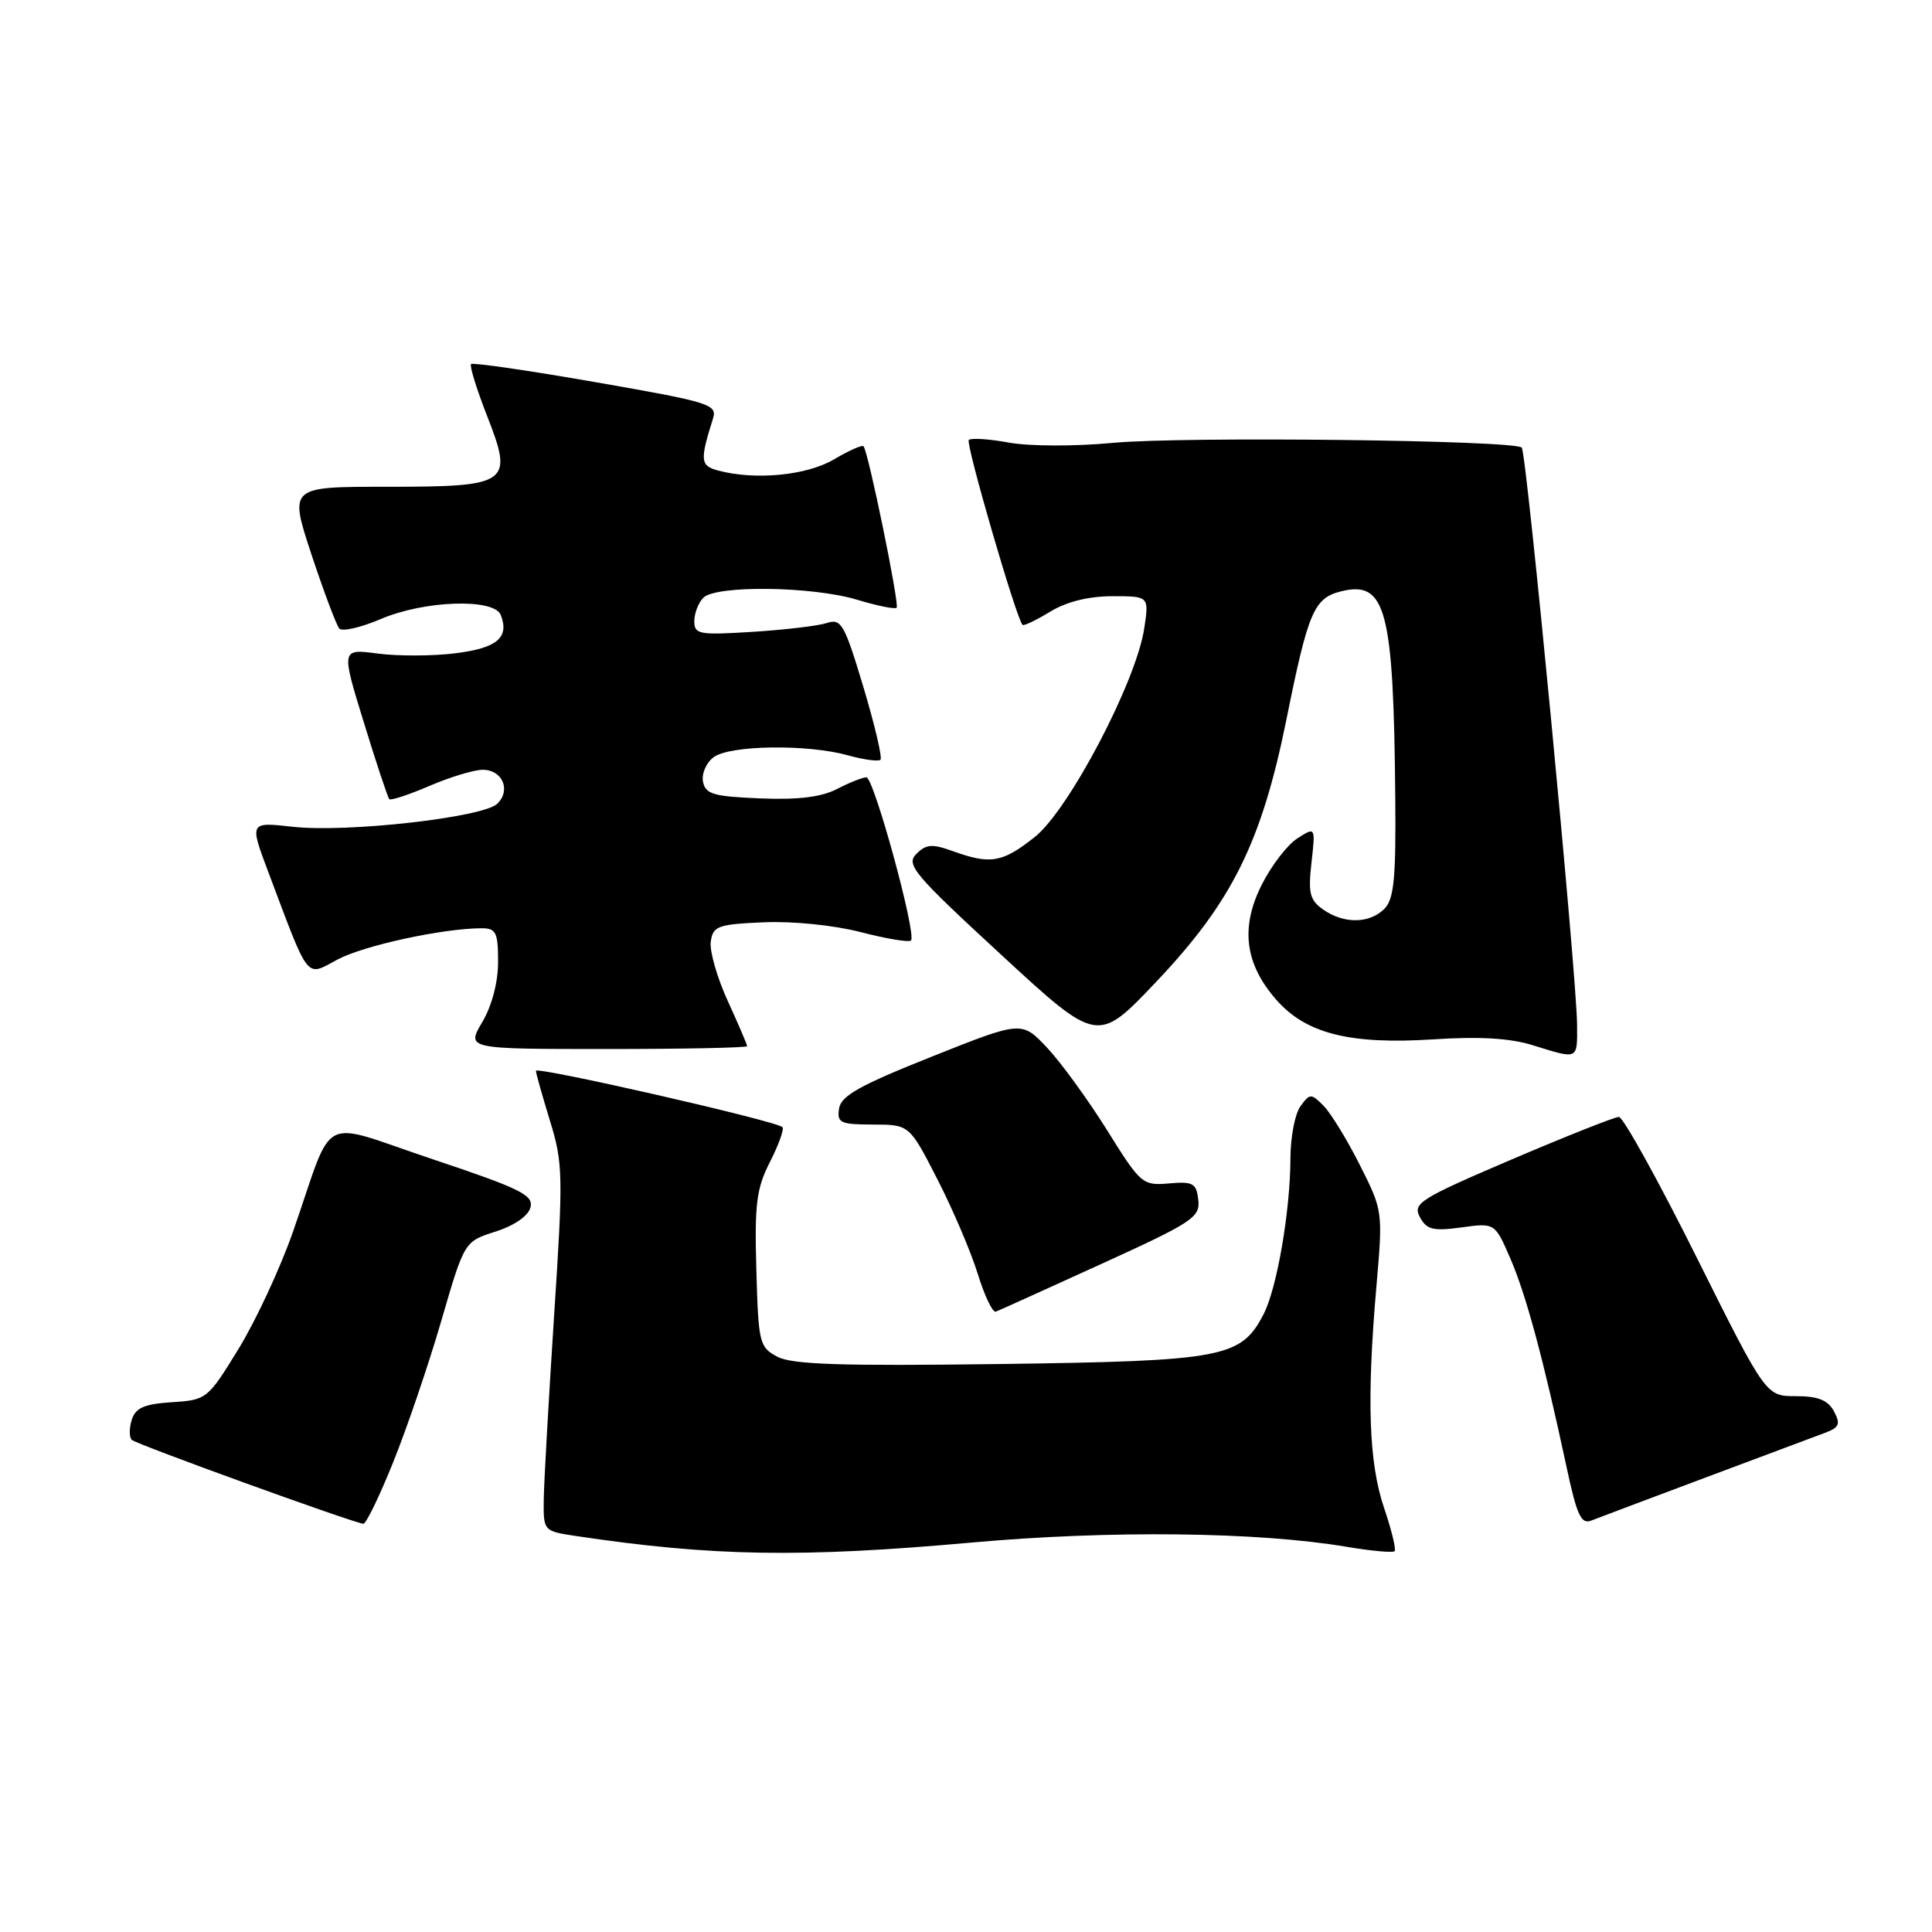 <?xml version="1.0" encoding="UTF-8" standalone="no"?>
<!DOCTYPE svg PUBLIC "-//W3C//DTD SVG 1.1//EN" "http://www.w3.org/Graphics/SVG/1.1/DTD/svg11.dtd" >
<svg xmlns="http://www.w3.org/2000/svg" xmlns:xlink="http://www.w3.org/1999/xlink" version="1.1" viewBox="0 0 256 256">
 <g >
 <path fill="currentColor"
d=" M 128.70 204.40 C 147.01 202.75 166.66 202.97 178.44 204.96 C 181.70 205.51 184.56 205.77 184.79 205.54 C 185.02 205.32 184.39 202.74 183.40 199.81 C 181.37 193.84 181.08 185.45 182.38 170.47 C 183.25 160.49 183.24 160.42 180.17 154.34 C 178.48 150.98 176.31 147.45 175.36 146.50 C 173.73 144.87 173.57 144.87 172.32 146.58 C 171.59 147.57 171.00 150.66 170.99 153.44 C 170.98 160.40 169.21 170.68 167.44 174.12 C 164.45 179.91 162.18 180.34 132.50 180.74 C 111.40 181.02 104.95 180.81 103.00 179.77 C 100.62 178.51 100.49 177.97 100.22 168.25 C 99.97 159.51 100.23 157.47 102.04 153.93 C 103.19 151.66 103.93 149.60 103.68 149.35 C 102.87 148.53 71.00 141.26 71.01 141.89 C 71.02 142.23 71.86 145.20 72.87 148.50 C 74.61 154.13 74.64 155.73 73.41 174.50 C 72.70 185.50 72.08 196.38 72.05 198.69 C 72.00 202.87 72.01 202.88 76.33 203.53 C 94.37 206.23 106.13 206.43 128.70 204.40 Z  M 52.10 193.75 C 53.93 189.21 56.80 180.78 58.48 175.00 C 61.53 164.50 61.53 164.50 65.67 163.19 C 68.16 162.39 70.00 161.12 70.29 159.99 C 70.72 158.36 68.98 157.50 57.35 153.61 C 41.92 148.46 44.42 147.16 38.82 163.22 C 37.14 168.03 33.89 175.01 31.61 178.73 C 27.52 185.40 27.39 185.50 22.78 185.80 C 19.11 186.04 17.96 186.54 17.46 188.13 C 17.11 189.24 17.11 190.44 17.46 190.79 C 18.03 191.36 46.48 201.67 48.14 201.91 C 48.49 201.96 50.27 198.29 52.10 193.75 Z  M 226.00 195.78 C 233.43 193.00 240.53 190.34 241.79 189.87 C 243.72 189.15 243.91 188.70 243.01 187.01 C 242.21 185.52 240.91 185.00 237.96 185.00 C 233.99 185.00 233.99 185.00 224.76 166.50 C 219.68 156.32 215.07 148.00 214.51 148.00 C 213.96 148.00 207.56 150.54 200.29 153.64 C 188.11 158.85 187.17 159.45 188.14 161.27 C 189.04 162.94 189.88 163.15 193.64 162.64 C 198.08 162.03 198.08 162.03 200.13 166.76 C 202.21 171.56 204.52 180.12 207.56 194.31 C 208.94 200.79 209.51 202.02 210.86 201.48 C 211.76 201.13 218.57 198.56 226.00 195.78 Z  M 145.89 167.50 C 158.03 161.97 159.04 161.30 158.78 159.00 C 158.53 156.78 158.10 156.53 154.89 156.81 C 151.39 157.11 151.15 156.91 146.69 149.75 C 144.16 145.70 140.58 140.78 138.74 138.82 C 135.38 135.26 135.38 135.26 123.44 140.02 C 113.94 143.80 111.43 145.20 111.18 146.89 C 110.89 148.79 111.34 149.00 115.68 149.01 C 120.50 149.02 120.50 149.02 124.21 156.26 C 126.25 160.24 128.66 165.89 129.56 168.80 C 130.46 171.72 131.54 173.97 131.96 173.80 C 132.38 173.64 138.65 170.80 145.89 167.50 Z  M 208.97 135.75 C 208.92 129.21 202.28 59.95 201.64 59.31 C 200.65 58.32 156.82 57.81 147.50 58.68 C 142.43 59.16 136.41 59.14 133.70 58.65 C 131.06 58.16 128.66 58.01 128.37 58.30 C 127.92 58.75 134.65 81.91 135.49 82.80 C 135.65 82.97 137.29 82.19 139.14 81.06 C 141.31 79.73 144.23 79.01 147.38 79.00 C 152.26 79.00 152.26 79.00 151.62 83.25 C 150.58 90.27 141.63 107.33 137.11 110.91 C 132.82 114.31 131.26 114.58 126.31 112.80 C 123.52 111.79 122.73 111.84 121.42 113.15 C 120.01 114.56 121.07 115.82 132.65 126.50 C 145.43 138.29 145.43 138.29 153.16 130.14 C 163.26 119.50 167.17 111.62 170.48 95.23 C 173.34 81.06 174.10 79.26 177.68 78.36 C 183.65 76.87 184.66 80.71 184.88 105.68 C 184.98 116.44 184.71 119.15 183.43 120.43 C 181.46 122.40 178.08 122.44 175.34 120.53 C 173.55 119.27 173.32 118.35 173.78 114.30 C 174.31 109.55 174.31 109.55 171.91 111.09 C 170.58 111.94 168.46 114.70 167.19 117.23 C 164.33 122.89 164.95 127.73 169.12 132.48 C 173.06 136.97 178.88 138.43 189.94 137.72 C 196.05 137.32 200.12 137.56 203.14 138.51 C 209.19 140.39 209.00 140.48 208.97 135.75 Z  M 99.00 138.62 C 99.00 138.41 97.84 135.72 96.43 132.63 C 95.02 129.54 94.00 126.00 94.18 124.76 C 94.47 122.71 95.11 122.47 101.19 122.21 C 105.05 122.04 110.47 122.59 114.05 123.51 C 117.44 124.39 120.44 124.89 120.71 124.62 C 121.49 123.84 115.79 103.00 114.80 103.00 C 114.31 103.00 112.56 103.69 110.92 104.54 C 108.84 105.62 105.75 106.00 100.73 105.79 C 94.52 105.54 93.47 105.23 93.15 103.57 C 92.95 102.50 93.59 101.04 94.58 100.32 C 96.76 98.73 106.98 98.59 112.34 100.08 C 114.46 100.67 116.40 100.93 116.67 100.67 C 116.93 100.40 115.91 96.06 114.40 91.02 C 111.90 82.69 111.46 81.92 109.57 82.55 C 108.43 82.93 104.01 83.45 99.75 83.72 C 92.62 84.17 92.00 84.06 92.00 82.31 C 92.00 81.26 92.54 79.86 93.20 79.20 C 94.88 77.52 107.62 77.68 113.54 79.46 C 116.22 80.27 118.59 80.75 118.81 80.53 C 119.21 80.13 115.05 59.82 114.42 59.13 C 114.24 58.92 112.47 59.71 110.49 60.88 C 106.87 63.01 100.07 63.66 95.16 62.35 C 92.79 61.71 92.72 61.04 94.47 55.48 C 95.07 53.59 94.12 53.29 78.97 50.65 C 70.10 49.10 62.65 48.02 62.42 48.24 C 62.20 48.47 63.14 51.52 64.51 55.03 C 68.08 64.13 67.55 64.50 51.12 64.50 C 38.31 64.50 38.31 64.50 41.28 73.50 C 42.92 78.45 44.58 82.85 44.96 83.29 C 45.35 83.72 47.81 83.15 50.42 82.04 C 56.20 79.55 65.50 79.24 66.36 81.50 C 67.51 84.49 65.87 85.87 60.36 86.56 C 57.36 86.94 52.71 86.95 50.05 86.60 C 45.20 85.96 45.20 85.96 48.21 95.73 C 49.86 101.10 51.38 105.67 51.58 105.89 C 51.78 106.10 54.17 105.31 56.90 104.14 C 59.64 102.96 62.81 102.00 63.97 102.00 C 66.58 102.00 67.74 104.71 65.89 106.50 C 64.02 108.32 45.89 110.36 38.78 109.55 C 33.05 108.91 33.05 108.91 35.56 115.57 C 41.07 130.20 40.45 129.42 44.73 127.14 C 48.21 125.28 58.73 123.00 63.83 123.00 C 65.73 123.00 66.00 123.55 66.00 127.44 C 66.00 130.16 65.18 133.27 63.90 135.44 C 61.80 139.00 61.80 139.00 80.40 139.00 C 90.63 139.00 99.00 138.83 99.00 138.62 Z "/>
</g>
</svg>
